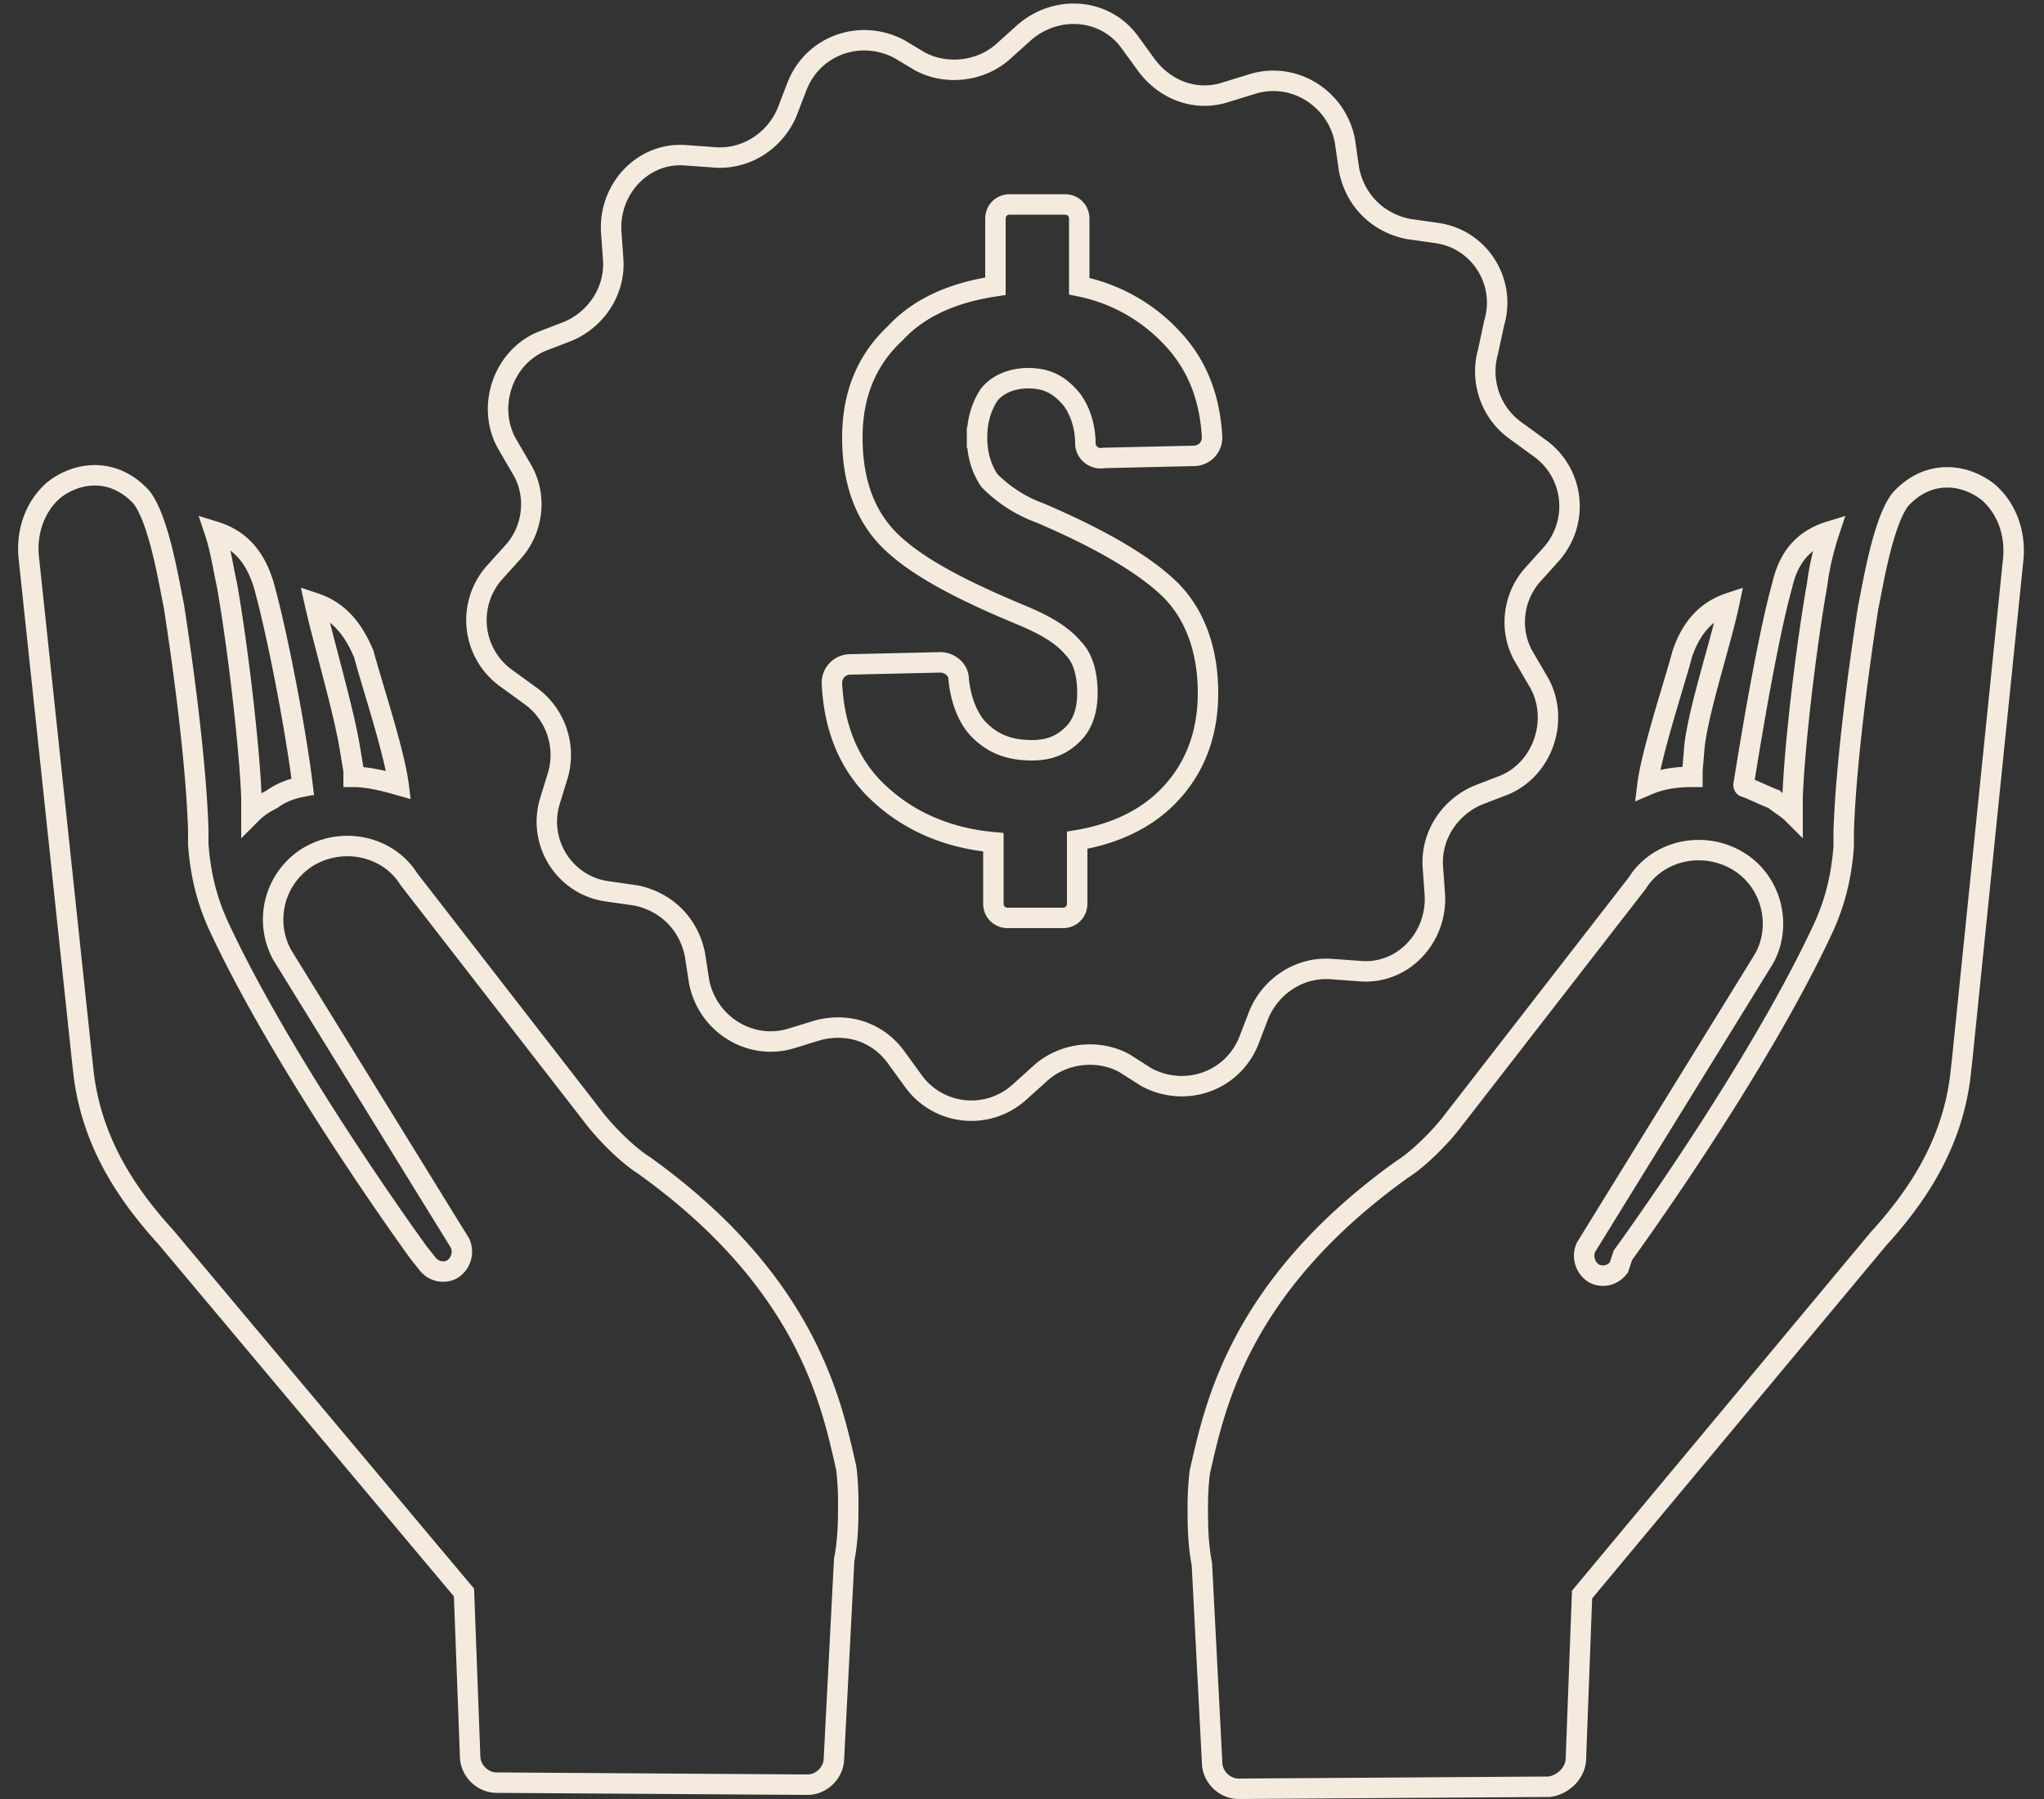 <svg width="100" height="88" fill="none" xmlns="http://www.w3.org/2000/svg"><rect width="100%" height="100%" fill="#333333" stroke="none"/><path d="M47.8 21.4c0-.8.2-1.5.6-2.1.4-.5 1.1-.8 1.9-.8.9 0 1.5.3 2.1 1 .4.5.7 1.3.7 2.2 0 .4.4.8.9.7l4.4-.1c.5 0 .9-.4.9-.9-.1-1.9-.7-3.5-1.9-4.8a8.46 8.46 0 00-4.6-2.6v-3.3c0-.4-.3-.7-.7-.7h-2.7c-.4 0-.7.3-.7.7V14c-2 .3-3.7 1-4.9 2.3-1.4 1.3-2.1 3-2.1 5.1 0 2.3.7 4 2 5.2 1.3 1.2 3.4 2.3 6.3 3.5 1.2.5 2 1 2.5 1.6.5.5.7 1.3.7 2.2 0 .8-.2 1.5-.7 2-.5.5-1.1.8-2 .8-1.1 0-1.9-.3-2.6-1-.5-.5-.9-1.4-1-2.5 0-.4-.4-.8-.9-.8l-4.4.1c-.5 0-.9.4-.9.9.1 2.3.9 4.1 2.3 5.4 1.5 1.4 3.4 2.2 5.6 2.4v3c0 .4.3.7.7.7H52c.4 0 .7-.3.7-.7v-3.1c1.8-.3 3.3-1 4.4-2.1 1.3-1.3 2-3 2-5.1 0-2.2-.7-4-2-5.2-1.3-1.2-3.4-2.4-6.2-3.6a6.7 6.7 0 01-2.5-1.6c-.4-.6-.6-1.3-.6-2.1M8.1 60.5c-2.1-2.3-3.6-4.8-4-7.9l-.1-.9-2.6-24.5c-.1-1.2.3-2.4 1.2-3.2 1.1-.9 2.9-1.2 4.3.3.9 1.1 1.4 4.4 1.6 5.3.5 3.2 1.1 7.8 1.2 11v.7c.1 1.4.4 2.7 1 4 3.3 7.1 9.8 16 9.8 16l.4.5c.3.4.8.5 1.2.3.5-.3.6-.9.4-1.3l-8.7-14.1a3.6 3.6 0 011.3-4.8c1.7-1 3.9-.5 4.9 1.1l9 11.6c.6.8 1.7 1.9 2.5 2.4 8.1 5.8 9.2 11.8 9.9 14.8 0 0 .1.7.1 1.7 0 .8 0 1.8-.2 2.8l-.5 9.7c0 .7-.6 1.3-1.3 1.3l-15.2-.1c-.7 0-1.3-.6-1.3-1.3l-.3-8L8.1 60.5zM10.5 26c.3.9.4 1.7.6 2.6.5 2.8 1.1 7.8 1.2 10.4v.8c.3-.3.6-.5 1-.7.4-.3.9-.5 1.4-.6 0 0 0-.1.1-.1-.3-2.5-1.2-7.3-1.9-9.8-.4-1.3-1.1-2.2-2.4-2.6v0zm4.9 3.5c.4 1.8 1.4 5.2 1.7 7l.2 1.2v.3c.7 0 1.5.2 2.2.4-.2-1.6-1.3-4.9-1.7-6.4-.5-1.2-1.2-2.1-2.4-2.5v0zM77.1 86l.3-8 14.5-17.4c2.1-2.3 3.6-4.8 4-7.9l.1-.9 2.5-24.5c.1-1.2-.3-2.4-1.2-3.2-1.1-.9-2.9-1.2-4.3.3-.9 1.1-1.4 4.4-1.6 5.3-.5 3.2-1.1 7.8-1.2 11v.7c-.1 1.4-.4 2.7-1 4-3.3 7.1-9.8 16-9.8 16l-.2.6c-.3.4-.8.5-1.2.3-.5-.3-.6-.9-.4-1.3l8.7-14.1c.9-1.6.4-3.8-1.3-4.8-1.7-1-3.9-.5-4.9 1.1l-9 11.6c-.6.8-1.7 1.9-2.5 2.4C60.5 63 59.4 69 58.7 72c0 0-.1.7-.1 1.7 0 .8 0 1.8.2 2.8l.5 9.7c0 .7.6 1.3 1.3 1.3l15.2-.1c.7-.1 1.3-.7 1.3-1.4zm10.6-46.2V39c.1-2.7.7-7.6 1.2-10.4.1-.8.3-1.7.6-2.6-1.3.4-2 1.3-2.3 2.6-.7 2.5-1.5 7.3-1.9 9.8 0 0 0 .1.1.1.5.2.9.4 1.4.6.2.2.6.4.9.7v0zm-4.8-3.3c.2-1.8 1.3-5.1 1.7-7-1.2.4-1.9 1.3-2.3 2.5-.4 1.5-1.5 4.8-1.7 6.4.7-.3 1.4-.4 2.2-.4v-.3l.1-1.2zM72.8 17.2c-.4 1.4.1 3 1.4 3.9l1.1.8c1.7 1.2 2 3.6.6 5.2l-.9 1c-1 1.1-1.2 2.8-.4 4.1l.7 1.2c1 1.8.2 4.2-1.7 5l-1.3.5c-1.4.6-2.3 2-2.2 3.5l.1 1.4c.1 2.1-1.6 3.9-3.7 3.7l-1.4-.1c-1.5-.1-2.9.8-3.5 2.2l-.5 1.3c-.8 2-3.1 2.8-5 1.8L55 52c-1.3-.7-3-.5-4.1.5l-1 .9a3.5 3.5 0 01-5.2-.5l-.8-1.1c-.9-1.3-2.4-1.8-3.9-1.4l-1.3.4c-2 .6-4.1-.7-4.5-2.8l-.2-1.3c-.3-1.5-1.4-2.6-2.9-2.9l-1.4-.2c-2.1-.3-3.4-2.4-2.8-4.4l.4-1.3c.4-1.4-.1-3-1.4-3.9l-1.1-.8a3.5 3.5 0 01-.6-5.2l.9-1c1-1.1 1.2-2.8.4-4.1l-.7-1.2c-1-1.8-.2-4.2 1.7-5l1.3-.5c1.4-.6 2.3-2 2.2-3.5l-.1-1.4c-.1-2.1 1.6-3.9 3.7-3.7l1.4.1c1.5.1 2.9-.8 3.5-2.2l.5-1.3c.8-2 3.1-2.8 5-1.8l1 .6c1.3.7 3 .5 4.1-.5l1-.9c1.6-1.4 4-1.2 5.2.5l.8 1.1C57 4.4 58.5 5 60 4.5l1.3-.4c2-.6 4.1.7 4.5 2.8l.2 1.4c.3 1.5 1.4 2.6 2.9 2.9l1.4.2c2.1.3 3.4 2.4 2.8 4.4l-.3 1.4v0z" stroke="#F4EBDE" stroke-miterlimit="10" stroke-linecap="square"/></svg>